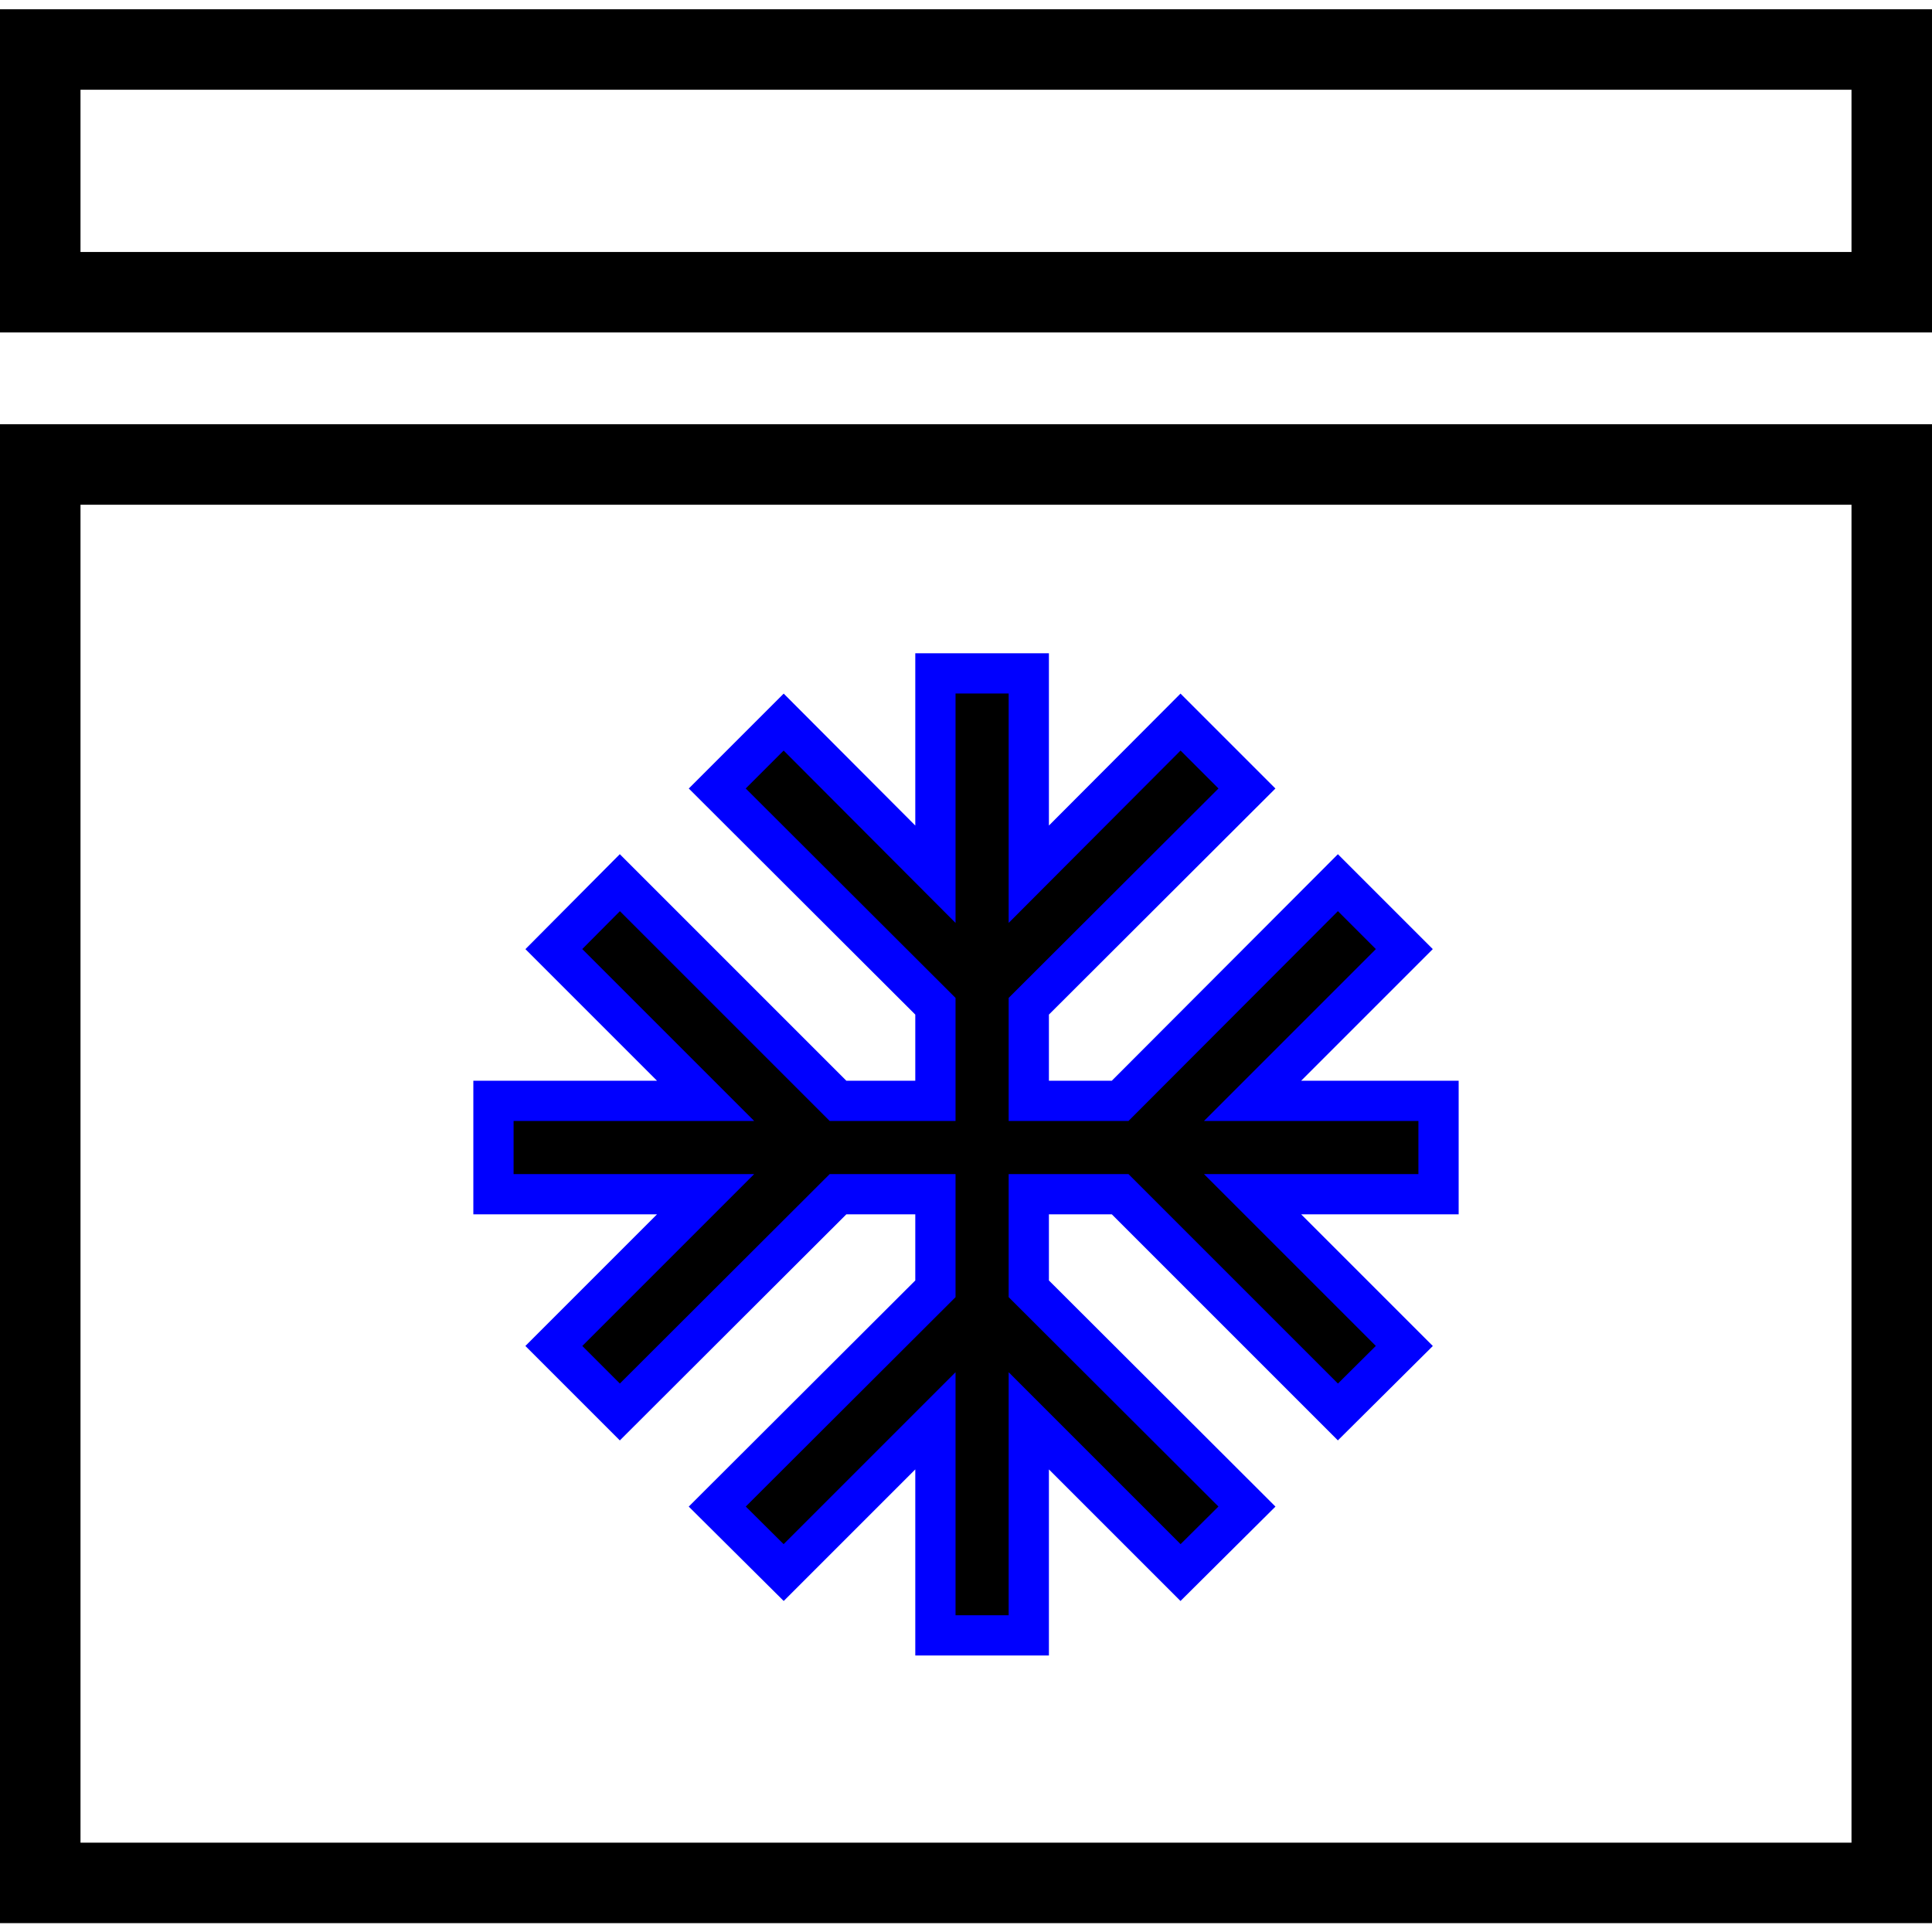 <svg
	xmlns="http://www.w3.org/2000/svg"
	width="48"
	height="48"
	viewBox="0 0 48 48"
>
	<path
		stroke-miterlimit="10"
		stroke-width="2"
		stroke="currentColor"
		fill="none"
		d="M1 1.23h46v6.03H1zM1 11.54h46v35.24H1z"
	/>
	<path 
		stroke="#00F" 
		d="M12.26 27.35h5.27l-3.77-3.77 1.64-1.65 5.42 5.42h2.42V25l-5.42-5.41 1.65-1.65 3.77 3.78v-4.99h2.32v4.99l3.77-3.78 1.65 1.65L25.56 25v2.35h2.27l5.41-5.42 1.65 1.65-3.77 3.77h4.62v2.32h-4.62l3.77 3.77-1.65 1.64-5.41-5.41h-2.27v2.35l5.42 5.41-1.65 1.64-3.77-3.77v5.33h-2.32V35.3l-3.77 3.77-1.65-1.64 5.42-5.41v-2.35h-2.42l-5.42 5.41-1.64-1.64 3.77-3.77h-5.27z" />
</svg>